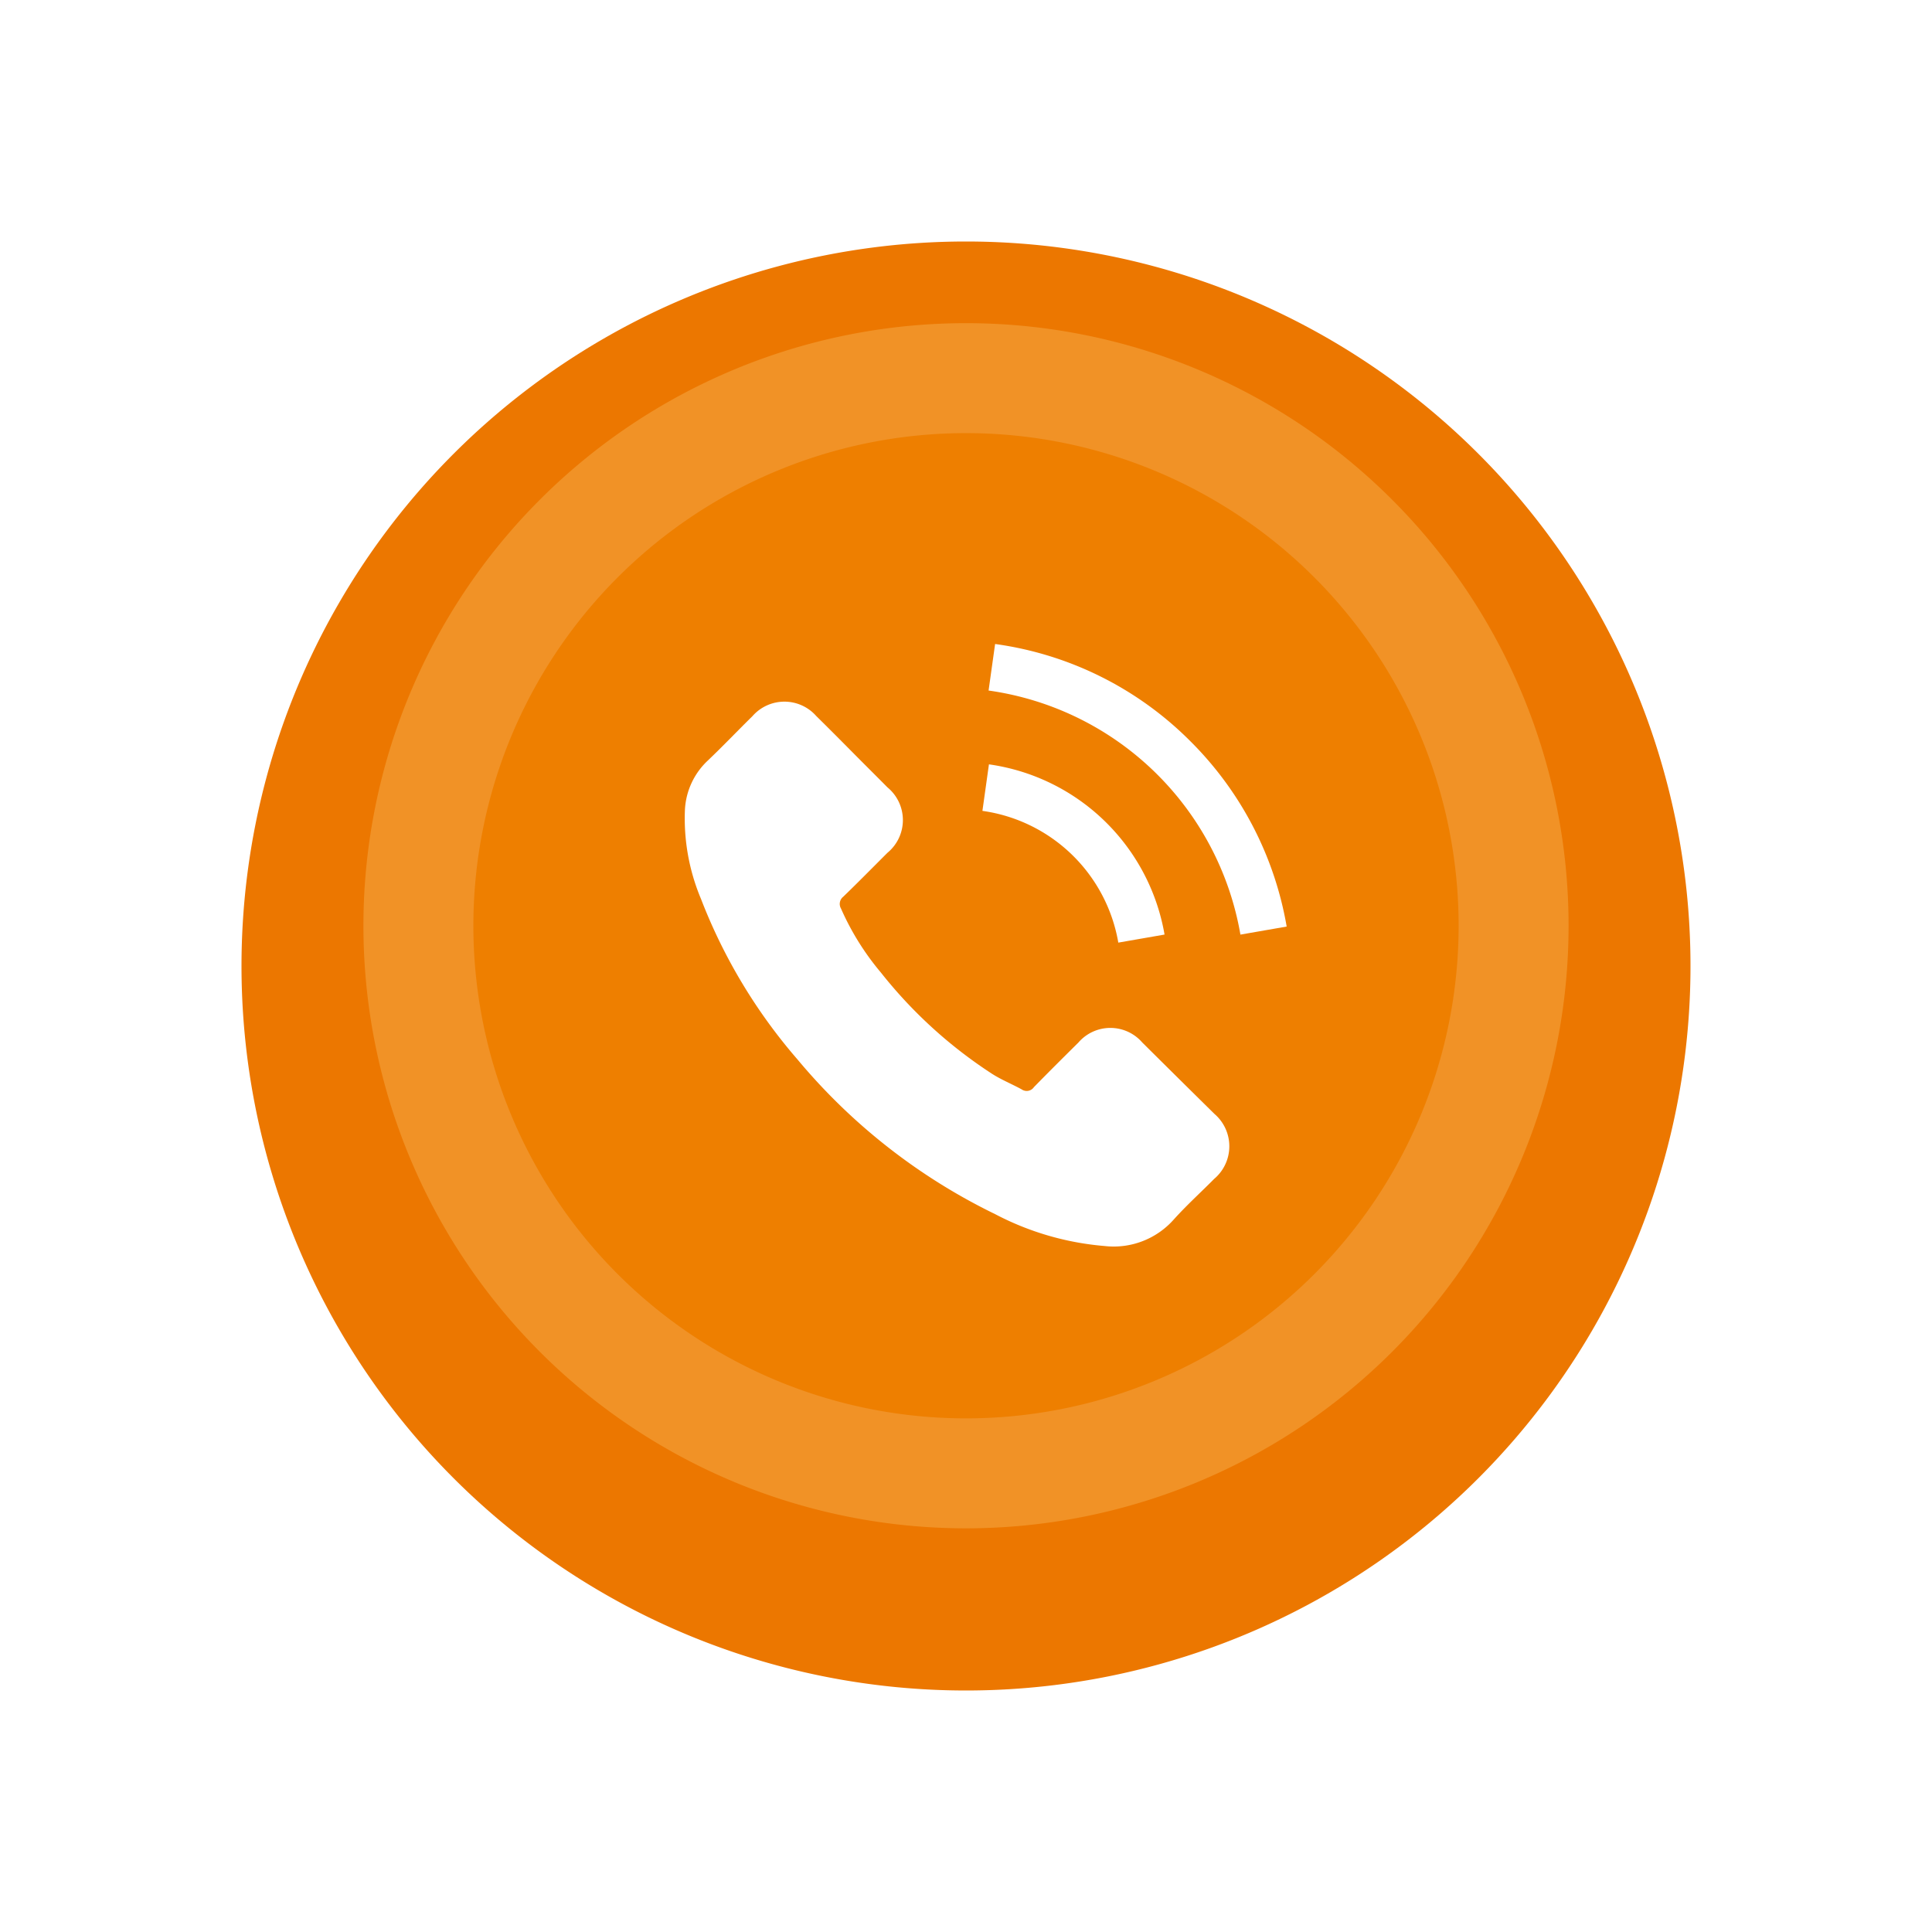 <svg xmlns="http://www.w3.org/2000/svg" xmlns:xlink="http://www.w3.org/1999/xlink" width="48" height="48" viewBox="0 0 48 48"><defs><style>.a{fill:#ec7700;}.b{fill:#f19226;}.c{fill:#ee7f00;}.d{fill:#fff;}.e{filter:url(#a);}</style><filter id="a" x="0" y="0" width="48" height="48" filterUnits="userSpaceOnUse"><feOffset dy="1" input="SourceAlpha"/><feGaussianBlur stdDeviation="2" result="b"/><feFlood flood-color="#766767" flood-opacity="0.078"/><feComposite operator="in" in2="b"/><feComposite in="SourceGraphic"/></filter></defs><g transform="translate(-81 -504)"><g transform="translate(69 198)"><g class="e" transform="matrix(1, 0, 0, 1, 12, 306)"><path class="a" d="M18,0A18,18,0,1,1,0,18,18,18,0,0,1,18,0Z" transform="translate(6 5)"/></g><path class="b" d="M14.971,0A14.971,14.971,0,1,1,0,14.971,14.971,14.971,0,0,1,14.971,0Z" transform="translate(21.029 314.029)"/><path class="c" d="M12.239,0A12.239,12.239,0,1,1,0,12.239,12.239,12.239,0,0,1,12.239,0Z" transform="translate(23.761 316.761)"/></g><g transform="translate(117.994 483)"><g transform="translate(-19.994 37)"><path class="d" d="M11.385,54.6a1.049,1.049,0,0,0-1.585,0c-.371.368-.741.735-1.106,1.109a.218.218,0,0,1-.305.056c-.24-.131-.5-.237-.726-.38a11.5,11.5,0,0,1-2.772-2.523A6.567,6.567,0,0,1,3.9,51.272a.228.228,0,0,1,.056-.293c.371-.358.732-.726,1.1-1.093a1.053,1.053,0,0,0,0-1.623c-.29-.293-.579-.579-.869-.872s-.595-.6-.9-.9a1.055,1.055,0,0,0-1.585,0c-.374.368-.732.744-1.112,1.106a1.8,1.8,0,0,0-.567,1.218,5.16,5.16,0,0,0,.4,2.221,13.494,13.494,0,0,0,2.4,3.99,14.822,14.822,0,0,0,4.909,3.84,7.1,7.1,0,0,0,2.719.791,1.993,1.993,0,0,0,1.71-.651c.318-.355.676-.679,1.012-1.018a1.06,1.06,0,0,0,.006-1.613Q12.279,55.488,11.385,54.6Z" transform="translate(-0.006 -44.7)"/><path class="d" d="M241.23,100.429l1.149-.2A5.159,5.159,0,0,0,238.016,96l-.162,1.156a3.987,3.987,0,0,1,3.376,3.273Z" transform="translate(-230.446 -93.01)"/><path class="d" d="M247.775,2.423A8.475,8.475,0,0,0,242.916,0l-.162,1.156a7.395,7.395,0,0,1,6.257,6.064l1.149-.2A8.537,8.537,0,0,0,247.775,2.423Z" transform="translate(-235.193)"/></g></g></g></svg>
